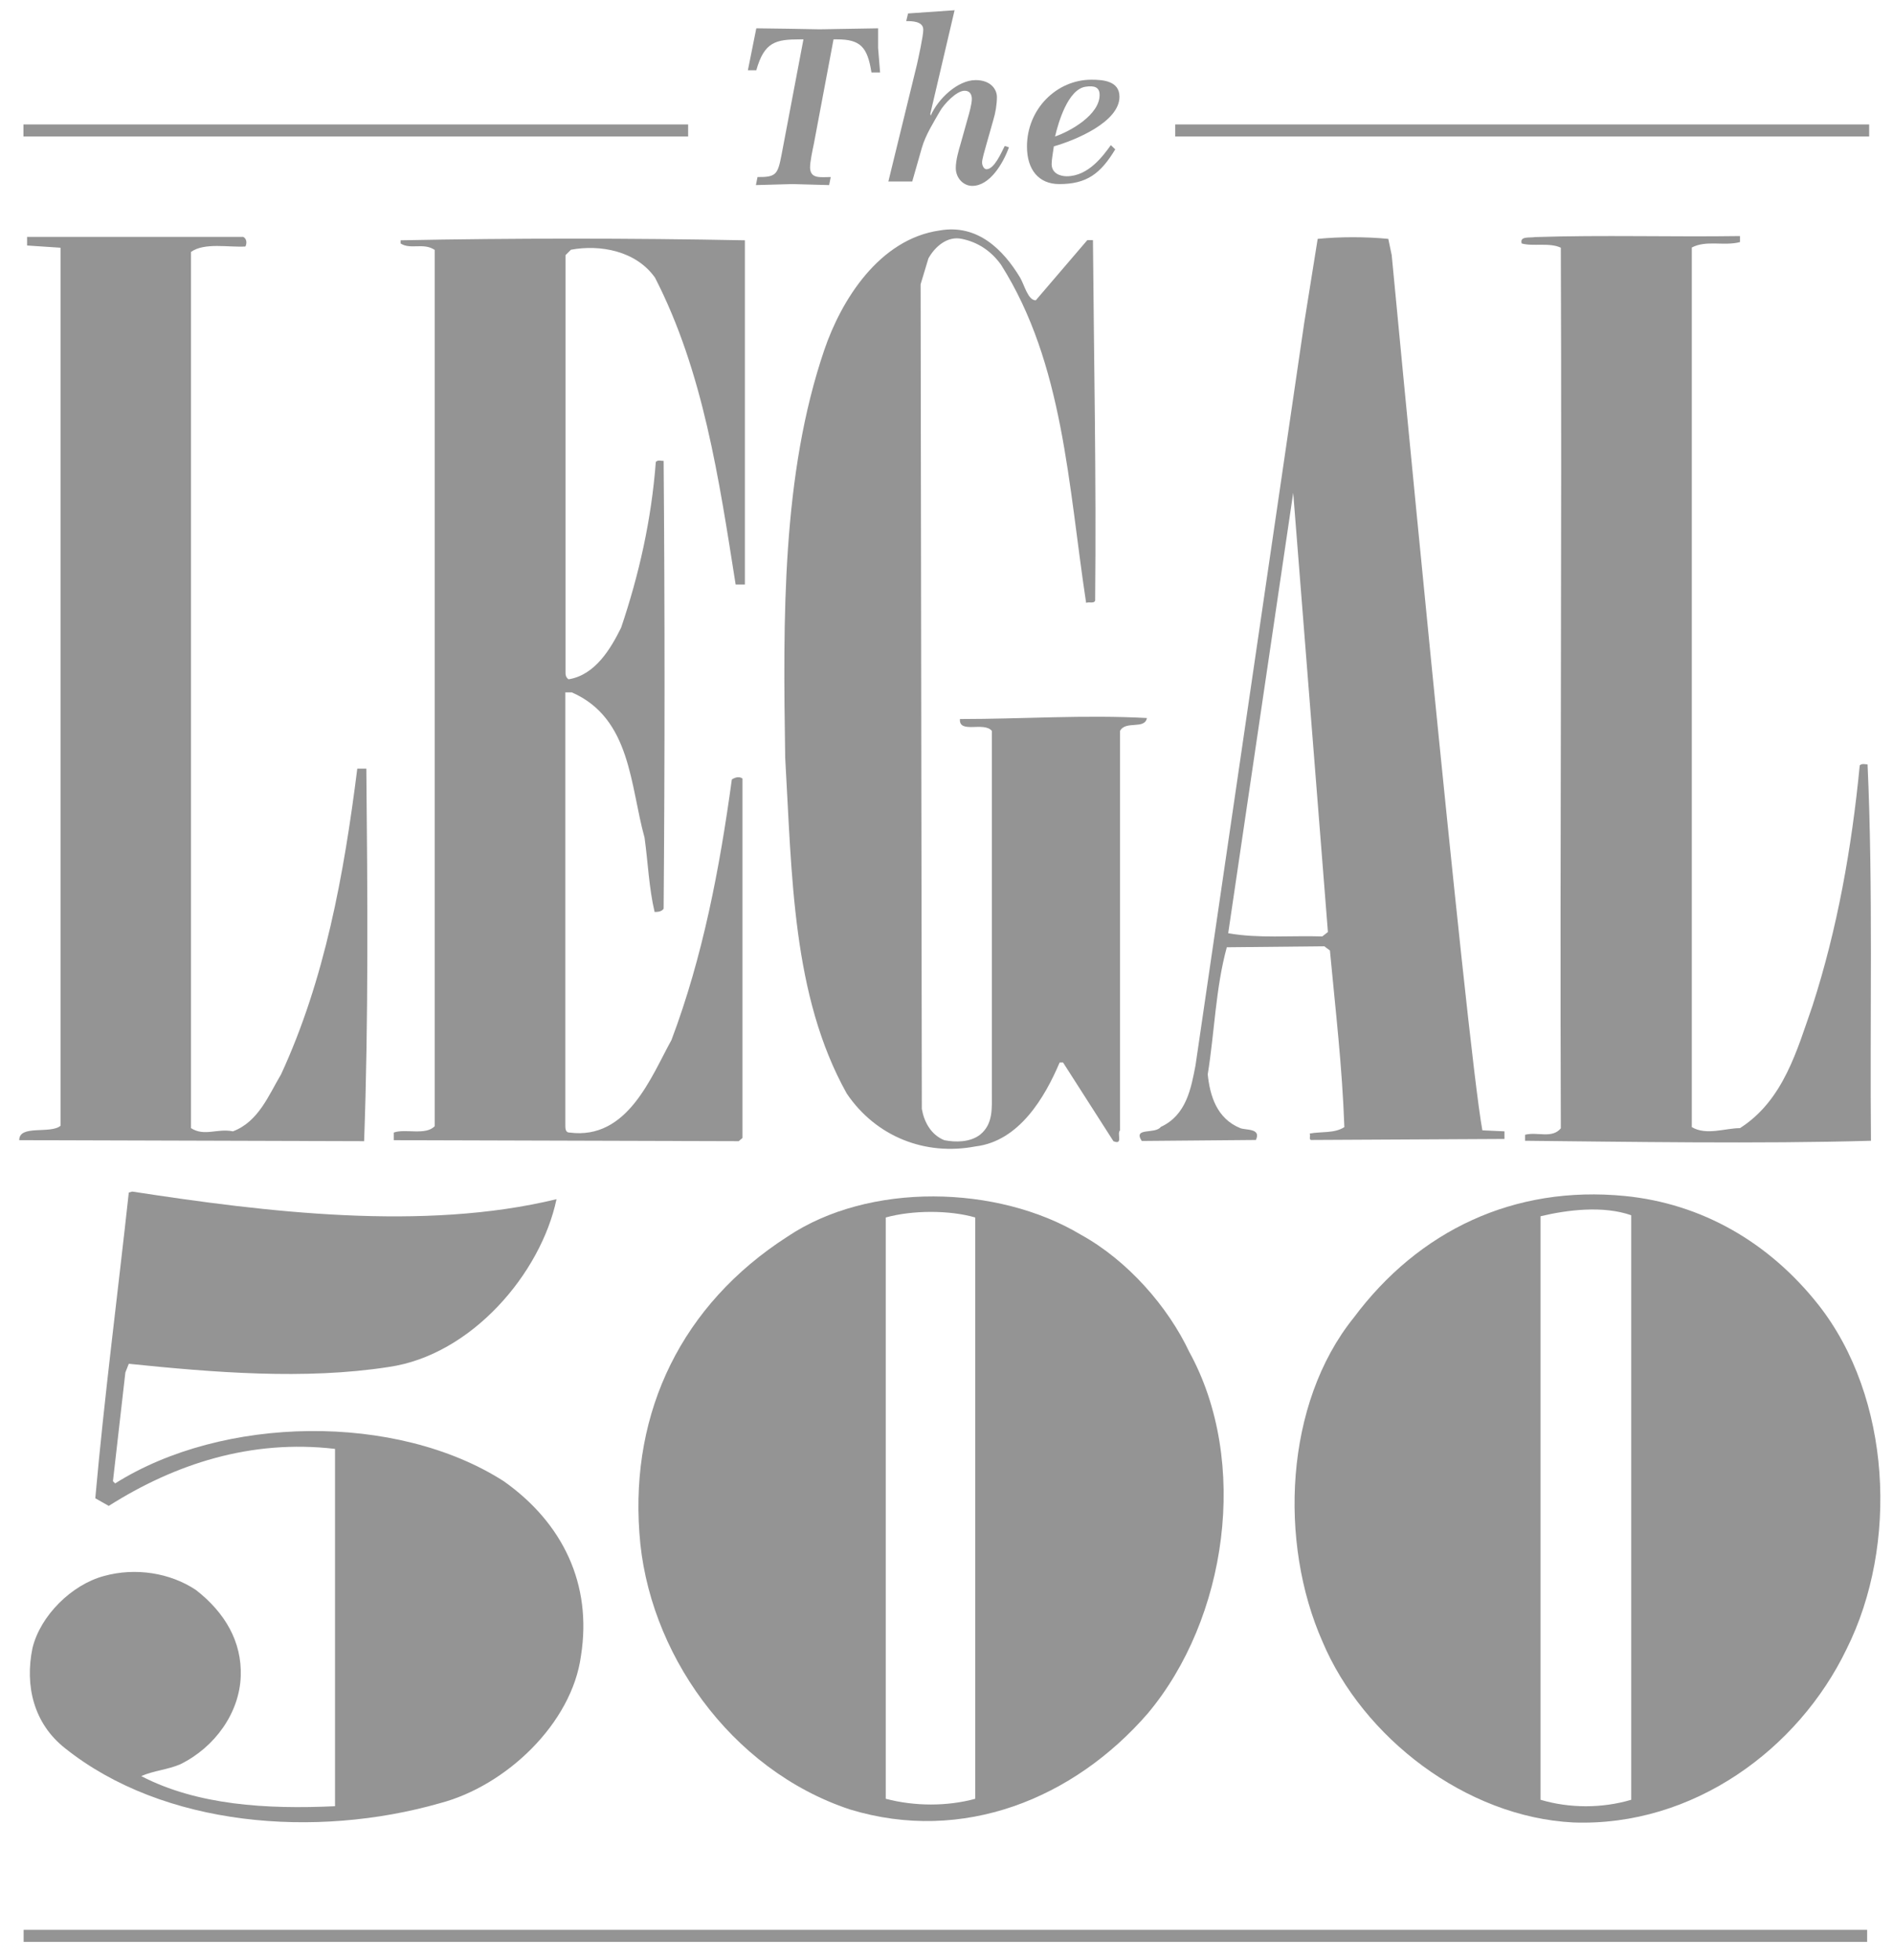<svg width="86" height="89" viewBox="0 0 86 89" fill="none" xmlns="http://www.w3.org/2000/svg">
<path d="M84.825 87.624H1.074V88.171H84.825V87.624Z" fill="#949494"/>
<path d="M46.345 12.606C46.545 12.952 46.7 13.636 47.056 13.636L49.398 10.902H49.653C49.699 16.47 49.808 21.602 49.753 27.271C49.699 27.416 49.498 27.316 49.343 27.371C48.532 22.039 48.322 16.516 45.479 12.023C45.023 11.385 44.413 10.993 43.702 10.847C43.045 10.701 42.48 11.193 42.179 11.731L41.824 12.907L41.879 50.348C41.979 50.931 42.289 51.523 42.9 51.77C43.41 51.87 44.066 51.87 44.522 51.523C45.133 51.031 45.06 50.302 45.06 49.564V33.186C44.704 32.748 43.556 33.332 43.611 32.648C46.454 32.648 49.261 32.447 52.105 32.602C52.005 33.14 51.139 32.703 50.884 33.186V51.323C50.729 51.469 51.039 52.007 50.583 51.815L48.295 48.242H48.14C47.475 49.81 46.308 51.815 44.321 52.052C42.034 52.49 39.801 51.615 38.47 49.655C35.982 45.207 35.982 39.73 35.672 34.407C35.572 28.054 35.517 21.556 37.449 15.887C38.215 13.636 39.938 10.856 42.69 10.464C44.413 10.163 45.579 11.339 46.345 12.606Z" fill="#949494"/>
<path d="M79.048 10.992C78.328 11.183 77.516 10.891 76.86 11.238V51.176C77.516 51.568 78.382 51.222 79.048 51.222C81.034 49.955 81.645 47.658 82.347 45.653C83.468 42.18 84.124 38.517 84.489 34.752C84.589 34.652 84.744 34.707 84.844 34.707C85.099 40.276 84.945 46.373 84.999 51.796C79.968 51.942 73.807 51.841 69.286 51.796V51.523C69.842 51.377 70.508 51.714 70.909 51.231C70.863 37.988 70.963 24.791 70.909 11.247C70.398 11.001 69.642 11.201 69.131 11.055C69.031 10.709 69.487 10.809 69.742 10.764C72.795 10.664 75.949 10.764 79.048 10.718V10.992Z" fill="#949494"/>
<path d="M11.046 10.755C11.247 10.856 11.201 11.102 11.147 11.193C10.381 11.238 9.287 11.002 8.677 11.439V51.222C9.287 51.614 9.871 51.222 10.582 51.368C11.748 50.931 12.213 49.709 12.769 48.78C14.756 44.478 15.622 39.739 16.232 34.899H16.643C16.697 40.468 16.743 46.337 16.542 51.815L0.875 51.769C0.866 51.049 2.297 51.505 2.753 51.113V11.248L1.23 11.147V10.755H11.046Z" fill="#949494"/>
<path d="M33.859 26.541H33.421C32.656 21.702 31.945 16.862 29.757 12.606C28.891 11.385 27.26 11.093 25.938 11.339L25.692 11.585V30.497C25.692 30.597 25.683 30.743 25.829 30.843C27.05 30.652 27.761 29.422 28.217 28.501C29.028 26.104 29.593 23.616 29.794 20.973C29.894 20.872 29.994 20.927 30.149 20.927C30.204 27.626 30.204 34.516 30.149 41.261C30.049 41.407 29.849 41.407 29.739 41.407C29.484 40.331 29.438 39.156 29.283 38.035C28.627 35.692 28.673 32.611 25.975 31.436H25.683V51.031C25.683 51.223 25.674 51.423 25.875 51.423C28.518 51.77 29.584 48.88 30.505 47.222C31.927 43.457 32.692 39.447 33.248 35.391C33.403 35.291 33.576 35.245 33.731 35.346V51.669L33.558 51.815L17.891 51.77V51.423C18.401 51.232 19.34 51.569 19.75 51.132V11.348C19.239 11.002 18.656 11.348 18.201 11.056V10.911C23.232 10.81 28.654 10.81 33.84 10.911V26.541H33.859Z" fill="#949494"/>
<path d="M67.345 51.322C66.634 47.513 63.226 11.584 63.226 11.584L63.071 10.846C62.05 10.746 60.883 10.746 59.863 10.846L59.252 14.656L54.312 48.378C54.111 49.408 53.902 50.63 52.735 51.167C52.48 51.514 51.459 51.167 51.87 51.805L57.055 51.76C57.311 51.222 56.6 51.322 56.345 51.222C55.278 50.785 54.968 49.755 54.868 48.779C55.178 46.875 55.224 44.87 55.734 43.01L60.163 42.965L60.419 43.156C60.674 45.89 60.975 48.388 61.075 51.176C60.619 51.468 60.054 51.368 59.498 51.468C59.553 51.568 59.453 51.714 59.553 51.76L68.348 51.714V51.368L67.345 51.322ZM60.072 42.518C58.65 42.472 57.174 42.618 55.798 42.372L58.751 22.376L60.328 42.318L60.072 42.518Z" fill="#949494"/>
<path d="M25.283 54.448C24.572 57.821 21.418 61.53 17.654 62.068C13.844 62.66 9.67 62.314 5.851 61.922L5.696 62.314L5.131 67.254L5.231 67.354C10.117 64.273 18 64.128 22.886 67.254C25.583 69.159 26.905 71.948 26.395 75.174C25.984 78.255 22.986 81.089 19.987 81.873C14.346 83.486 7.428 82.948 2.953 79.376C1.531 78.255 1.121 76.541 1.476 74.828C1.832 73.36 3.254 71.948 4.73 71.556C6.152 71.164 7.729 71.41 8.904 72.194C10.226 73.224 10.992 74.545 10.937 76.104C10.882 77.763 9.77 79.33 8.193 80.105C7.628 80.351 6.972 80.397 6.416 80.643C8.959 81.964 12.113 82.156 15.22 82.01V65.786C11.402 65.34 7.947 66.47 4.94 68.375L4.329 68.028C4.739 63.435 5.35 58.741 5.851 54.148L6.006 54.102C12.058 55.032 19.24 55.916 25.283 54.448Z" fill="#949494"/>
<path d="M82.611 59.243C80.369 56.408 77.316 54.649 73.816 54.303C68.785 53.811 64.456 55.87 61.503 59.826C58.349 63.736 58.094 70.043 60.081 74.536C61.913 78.884 66.588 82.502 71.474 82.748C76.915 82.949 81.7 79.421 83.887 74.883C86.266 70.134 85.92 63.444 82.611 59.243ZM74.108 81.718C72.786 82.11 71.31 82.11 69.988 81.718V55.223C71.209 54.932 72.832 54.731 74.108 55.178V81.718Z" fill="#949494"/>
<path d="M54.03 61.385C53.064 59.334 51.232 57.229 49.09 56.053C45.326 53.802 39.484 53.656 35.765 56.154C30.98 59.234 28.647 64.074 29.048 69.597C29.404 74.974 33.168 80.352 38.609 82.156C43.749 83.724 48.78 81.664 52.134 77.809C55.753 73.507 56.773 66.371 54.03 61.385ZM44.305 81.673C43.038 82.02 41.562 82.02 40.24 81.673V55.279C41.462 54.941 43.139 54.941 44.305 55.279V81.673Z" fill="#949494"/>
<path d="M36.975 6.526C36.92 6.791 36.793 7.365 36.802 7.629C36.829 8.13 37.276 8.039 37.741 8.039L37.668 8.404C37.112 8.395 36.556 8.367 36 8.358C35.453 8.367 34.888 8.395 34.341 8.404L34.414 8.039C35.271 8.048 35.335 7.912 35.508 7.018L36.501 1.787H36.364C35.243 1.787 34.724 1.896 34.359 3.191H33.977L34.359 1.286C35.316 1.295 36.282 1.313 37.239 1.331C38.114 1.322 38.989 1.295 39.892 1.286C39.892 1.577 39.892 1.878 39.892 2.17C39.919 2.543 39.956 2.908 39.983 3.291H39.591C39.409 2.133 39.09 1.787 38.023 1.787H37.868L36.975 6.526Z" fill="#949494"/>
<path d="M41.654 2.944C41.717 2.662 41.945 1.641 41.945 1.349C41.945 0.958 41.417 0.958 41.171 0.958L41.253 0.611L43.367 0.465L42.264 5.168L42.282 5.25C42.611 4.494 43.504 3.637 44.324 3.637C45.017 3.637 45.29 4.065 45.29 4.403C45.29 4.749 45.226 5.123 45.126 5.451L44.798 6.608C44.752 6.772 44.616 7.228 44.616 7.374C44.616 7.511 44.698 7.684 44.816 7.684C45.172 7.684 45.491 6.927 45.646 6.627L45.837 6.69C45.564 7.438 44.962 8.44 44.169 8.44C43.768 8.44 43.422 8.085 43.422 7.629C43.422 7.274 43.549 6.836 43.65 6.499L43.969 5.36C44.032 5.141 44.151 4.722 44.151 4.494C44.151 4.266 44.041 4.12 43.823 4.12C43.449 4.12 42.884 4.731 42.702 5.05C42.401 5.578 42.055 6.116 41.881 6.709L41.444 8.24H40.359L41.654 2.944Z" fill="#949494"/>
<path d="M50.666 6.781C50.001 7.884 49.372 8.358 48.124 8.358C47.194 8.358 46.656 7.711 46.656 6.654C46.656 4.949 48.005 3.619 49.582 3.619C50.111 3.619 50.858 3.673 50.858 4.393C50.858 5.542 48.844 6.371 47.877 6.645C47.85 6.863 47.777 7.228 47.777 7.447C47.777 7.893 48.197 8.003 48.461 8.003C49.454 8.003 50.129 7.055 50.466 6.59L50.666 6.781ZM49.956 4.311C49.956 3.965 49.728 3.874 49.318 3.938C48.516 4.056 48.078 5.569 47.932 6.198C48.625 5.961 49.956 5.214 49.956 4.311Z" fill="#949494"/>
<path d="M31.262 5.651H1.066V6.198H31.262V5.651Z" fill="#949494"/>
<path d="M84.917 5.651H53.391V6.198H84.917V5.651Z" fill="#949494"/>
</svg>
